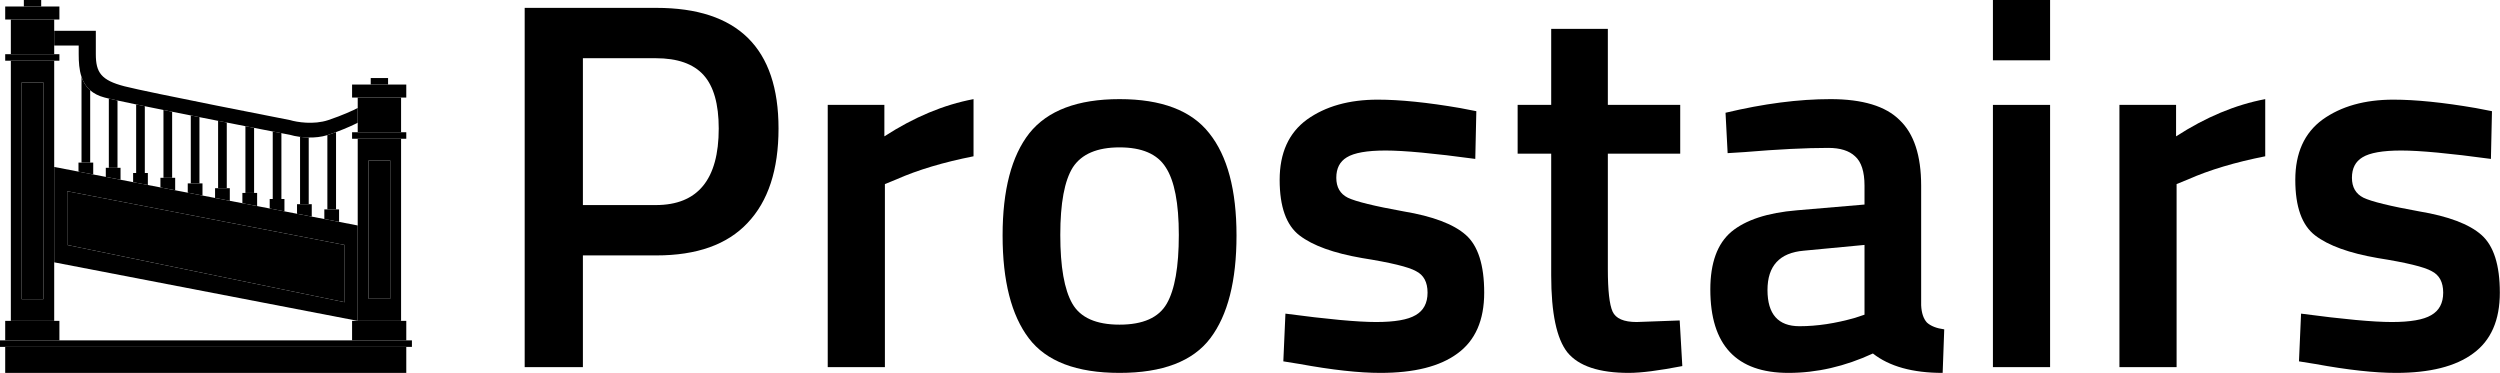 <svg width="4274" height="638" viewBox="0 0 4274 638" xmlns="http://www.w3.org/2000/svg">
  <path d="M40.77 0H70.421V11.119H40.77V0Z"/>
  <path d="M633.794 133.43H663.445V144.549H633.794V133.43Z"/>
  <path d="M37.064 140.843H74.128V511.483H37.064V140.843Z"/>
  <path d="M630.087 274.273H667.151V510.741H630.087V274.273Z"/>
  <path d="M139.36 277.98H154.186V154.358C146.918 148.006 142.287 140.114 139.36 131.392V277.98Z"/>
  <path d="M186.061 286.875H200.887V171.807C195.103 170.552 190.111 169.44 186.061 168.499V286.875Z"/>
  <path d="M232.762 295.77H247.587V181.57C242.464 180.523 237.511 179.506 232.762 178.524V295.77Z"/>
  <path d="M279.462 303.924H294.288V191.001C289.282 190 284.334 189.007 279.462 188.027V303.924Z"/>
  <path d="M326.163 313.561H340.988V200.286C336.048 199.309 331.1 198.329 326.163 197.35V313.561Z"/>
  <path d="M372.863 321.715H387.689V209.478C382.813 208.522 377.864 207.551 372.863 206.568V321.715Z"/>
  <path d="M419.564 329.869H434.39V218.604C429.628 217.677 424.675 216.711 419.564 215.714V329.869Z"/>
  <path d="M466.265 340.247H481.09V227.673C476.9 226.862 471.917 225.896 466.265 224.8V340.247Z"/>
  <path d="M512.965 349.142H527.791V235.1C522.517 235.003 517.502 234.587 512.965 234.002V349.142Z"/>
  <path d="M559.666 358.038H574.491V225.838C570.278 227.402 565.816 228.982 561.148 230.538C560.656 230.702 560.161 230.861 559.666 231.015V358.038Z"/>
  <path fill-rule="evenodd" clip-rule="evenodd" d="M92.66 448.474L611.555 548.547V385.465L579.68 379.318L554.477 374.457L532.98 370.311L507.776 365.451L486.279 361.305L461.076 356.444L439.578 352.298L414.375 347.438L392.878 343.292L367.674 338.431L346.177 334.285L320.974 329.424L299.477 325.279L274.273 320.418L252.776 316.272L227.573 311.411L206.076 307.265L180.872 302.405L159.375 298.259L134.172 293.398L92.66 285.392V448.474ZM589.317 418.823L114.898 326.904V418.823L589.317 516.672V418.823Z"/>
  <path d="M663.445 144.549H633.794H601.919V166.788H611.555H685.683H694.578V144.549H663.445Z"/>
  <path d="M70.421 11.119H40.77H8.895V33.358H18.532H92.66H101.555V11.119H70.421Z"/>
  <path d="M611.555 226.09H601.919V237.209H611.555H685.683H694.578V226.09H685.683H611.555Z"/>
  <path d="M18.532 103.779H92.66H101.555V92.66H92.66H18.532H8.895V103.779H18.532Z"/>
  <path fill-rule="evenodd" clip-rule="evenodd" d="M18.532 548.547H92.66V448.474V285.392V103.779H18.532V548.547ZM74.128 140.843H37.064V511.483H74.128V140.843Z"/>
  <path d="M18.532 92.66H92.66V77.834V58.561V52.631V33.358H18.532V92.66Z"/>
  <path d="M92.66 52.631V58.561V77.834H134.542V92.66C134.542 105.912 135.348 119.432 139.36 131.392C142.287 140.114 146.918 148.006 154.186 154.358C160.366 159.76 168.453 164.049 179.019 166.788C180.874 167.269 183.239 167.842 186.061 168.499C190.111 169.44 195.103 170.552 200.887 171.807C209.812 173.742 220.622 176.016 232.762 178.524L247.587 181.57C257.641 183.624 268.35 185.792 279.462 188.027L294.288 191.001C304.731 193.091 315.421 195.219 326.163 197.35L340.988 200.286C351.712 202.406 362.401 204.512 372.863 206.568L387.689 209.478C398.77 211.651 409.477 213.745 419.564 215.714L434.39 218.604C446.398 220.943 457.194 223.041 466.265 224.8L481.09 227.673C490.506 229.495 495.916 230.538 495.916 230.538C499.818 231.725 505.793 233.076 512.965 234.002C517.502 234.587 522.517 235.003 527.791 235.1C537.987 235.288 549.146 234.285 559.666 231.015C560.161 230.861 560.656 230.702 561.148 230.538C565.816 228.982 570.278 227.402 574.491 225.838C592.76 219.059 606.335 212.593 611.555 209.782V184.578C605.131 188.038 586.055 197.032 561.148 205.334C536.241 213.637 507.282 208.794 495.916 205.334C495.916 205.334 252.776 157.892 212.747 147.515C172.718 137.137 163.823 123.794 163.823 92.66V52.631H92.66Z"/>
  <path d="M139.36 277.98H134.172V293.398L159.375 298.259V277.98H154.186H139.36Z"/>
  <path d="M186.061 286.875H180.872V302.405L206.076 307.265V286.875H200.887H186.061Z"/>
  <path d="M232.762 295.77H227.573V311.411L252.776 316.272V295.77H247.587H232.762Z"/>
  <path d="M279.462 303.924H274.273V320.418L299.477 325.279V303.924H294.288H279.462Z"/>
  <path d="M326.163 313.561H320.974V329.424L346.177 334.285V313.561H340.988H326.163Z"/>
  <path d="M372.863 321.715H367.674V338.431L392.878 343.292V321.715H387.689H372.863Z"/>
  <path d="M419.564 329.869H414.375V347.438L439.578 352.298V329.869H434.39H419.564Z"/>
  <path d="M114.898 326.904L589.317 418.823V516.672L114.898 418.823V326.904Z"/>
  <path d="M466.265 340.247H461.076V356.444L486.279 361.305V340.247H481.09H466.265Z"/>
  <path d="M512.965 349.142H507.776V365.451L532.98 370.311V349.142H527.791H512.965Z"/>
  <path d="M559.666 358.038H554.477V374.457L579.68 379.318V358.038H574.491H559.666Z"/>
  <path d="M611.555 226.09H685.683V166.788H611.555V184.578V209.782V226.09Z"/>
  <path fill-rule="evenodd" clip-rule="evenodd" d="M611.555 548.547H685.683V237.209H611.555V385.465V548.547ZM667.151 274.273H630.087V510.741H667.151V274.273Z"/>
  <path d="M8.895 581.904H0V593.023H8.895H694.578H704.215V581.904H694.578H601.919H101.555H8.895Z"/>
  <path d="M694.578 593.023H8.895V637.5H694.578V593.023Z"/>
  <path d="M8.895 581.904H101.555V548.547H92.66H18.532H8.895V581.904Z"/>
  <path d="M601.919 581.904H694.578V548.547H685.683H611.555H601.919V581.904Z"/>
  <path d="M1122.05 436.656H996.525V627.637H897V13.449H1122.05C1261.33 13.449 1330.97 82.191 1330.97 219.673C1330.97 290.207 1313.33 344.005 1278.07 381.065C1243.4 418.126 1191.39 436.656 1122.05 436.656ZM996.525 350.58H1121.16C1192.89 350.58 1228.75 306.944 1228.75 219.673C1228.75 177.831 1220.08 147.345 1202.75 128.217C1185.41 109.089 1158.22 99.525 1121.16 99.525H996.525V350.58Z"/>
  <path d="M1415.09 627.637V179.325H1511.92V233.122C1562.73 200.246 1613.54 179.026 1664.35 169.462V267.194C1612.94 277.356 1569.01 290.506 1532.55 306.646L1512.82 314.715V627.637H1415.09Z"/>
  <path d="M1759.77 227.743C1790.85 188.889 1842.26 169.462 1913.99 169.462C1985.72 169.462 2036.83 188.889 2067.31 227.743C2098.39 266.596 2113.94 324.877 2113.94 402.584C2113.94 480.292 2098.99 538.871 2069.11 578.323C2039.22 617.774 1987.51 637.5 1913.99 637.5C1840.47 637.5 1788.76 617.774 1758.87 578.323C1728.99 538.871 1714.04 480.292 1714.04 402.584C1714.04 324.877 1729.28 266.596 1759.77 227.743ZM1833.29 519.146C1847.04 543.056 1873.94 555.011 1913.99 555.011C1954.04 555.011 1980.94 543.056 1994.69 519.146C2008.43 495.236 2015.31 456.083 2015.31 401.688C2015.31 347.293 2007.84 308.738 1992.89 286.023C1978.55 263.309 1952.25 251.951 1913.99 251.951C1875.73 251.951 1849.13 263.309 1834.19 286.023C1819.84 308.738 1812.67 347.293 1812.67 401.688C1812.67 456.083 1819.54 495.236 1833.29 519.146Z"/>
  <path d="M2522.15 271.677C2451.61 262.113 2400.5 257.331 2368.82 257.331C2337.14 257.331 2315.03 261.217 2302.47 268.987C2290.52 276.16 2284.54 287.816 2284.54 303.956C2284.54 320.095 2291.12 331.452 2304.27 338.027C2318.01 344.603 2349.69 352.373 2399.31 361.34C2449.52 369.708 2485.09 383.158 2506.01 401.688C2526.93 420.218 2537.39 453.094 2537.39 500.316C2537.39 547.539 2522.15 582.208 2491.66 604.325C2461.77 626.442 2417.84 637.5 2359.86 637.5C2323.39 637.5 2277.37 632.419 2221.78 622.257L2193.98 617.774L2197.57 536.181C2269.3 545.745 2321 550.527 2352.68 550.527C2384.36 550.527 2406.78 546.642 2419.93 538.871C2433.68 531.101 2440.55 518.249 2440.55 500.316C2440.55 482.384 2433.98 470.13 2420.83 463.555C2408.27 456.382 2377.49 448.91 2328.47 441.139C2280.06 432.771 2244.49 419.919 2221.78 402.584C2199.06 385.25 2187.7 353.569 2187.7 307.542C2187.7 261.515 2203.25 227.145 2234.33 204.43C2266.01 181.716 2306.36 170.359 2355.37 170.359C2393.63 170.359 2440.55 175.141 2496.14 184.705L2523.94 190.084L2522.15 271.677Z"/>
  <path d="M2872.5 262.711H2748.77V459.968C2748.77 496.431 2751.46 520.64 2756.84 532.595C2762.22 544.55 2775.97 550.527 2798.08 550.527L2871.6 547.838L2876.09 625.844C2836.04 633.615 2805.55 637.5 2784.63 637.5C2733.82 637.5 2698.86 625.844 2679.73 602.532C2661.2 579.219 2651.93 535.285 2651.93 470.728V262.711H2594.55V179.325H2651.93V49.314H2748.77V179.325H2872.5V262.711Z"/>
  <path d="M3284.41 317.405V521.835C3285.01 534.986 3288.29 544.849 3294.27 551.424C3300.85 557.402 3310.71 561.287 3323.86 563.08L3321.17 637.5C3269.76 637.5 3230.01 626.442 3201.92 604.325C3154.1 626.442 3105.98 637.5 3057.56 637.5C2968.5 637.5 2923.97 589.979 2923.97 494.937C2923.97 449.508 2935.92 416.632 2959.83 396.308C2984.34 375.985 3021.7 363.731 3071.91 359.546L3187.57 349.684V317.405C3187.57 293.495 3182.19 276.758 3171.43 267.194C3161.27 257.63 3146.03 252.848 3125.71 252.848C3087.45 252.848 3039.63 255.239 2982.25 260.021L2953.56 261.814L2949.97 192.774C3015.12 177.233 3074.9 169.462 3129.29 169.462C3184.29 169.462 3223.74 181.417 3247.65 205.327C3272.16 228.639 3284.41 265.999 3284.41 317.405ZM3083.57 428.587C3042.32 432.173 3021.7 454.589 3021.7 495.833C3021.7 537.078 3039.93 557.7 3076.39 557.7C3106.28 557.7 3137.96 552.918 3171.43 543.354L3187.57 537.975V418.724L3083.57 428.587Z"/>
  <path d="M3407.1 627.637V179.325H3504.83V627.637H3407.1ZM3407.1 103.112V0H3504.83V103.112H3407.1Z"/>
  <path d="M3623.38 627.637V179.325H3720.21V233.122C3771.02 200.246 3821.83 179.026 3872.64 169.462V267.194C3821.23 277.356 3777.3 290.506 3740.83 306.646L3721.11 314.715V627.637H3623.38Z"/>
  <path d="M4258.48 271.677C4187.95 262.113 4136.84 257.331 4105.16 257.331C4073.48 257.331 4051.36 261.217 4038.81 268.987C4026.85 276.16 4020.87 287.816 4020.87 303.956C4020.87 320.095 4027.45 331.452 4040.6 338.027C4054.35 344.603 4086.03 352.373 4135.64 361.34C4185.85 369.708 4221.42 383.158 4242.34 401.688C4263.26 420.218 4273.72 453.094 4273.72 500.316C4273.72 547.539 4258.48 582.208 4227.99 604.325C4198.11 626.442 4154.17 637.5 4096.19 637.5C4059.73 637.5 4013.7 632.419 3958.11 622.257L3930.32 617.774L3933.9 536.181C4005.63 545.745 4057.34 550.527 4089.02 550.527C4120.7 550.527 4143.11 546.642 4156.26 538.871C4170.01 531.101 4176.89 518.249 4176.89 500.316C4176.89 482.384 4170.31 470.13 4157.16 463.555C4144.61 456.382 4113.82 448.91 4064.81 441.139C4016.39 432.771 3980.82 419.919 3958.11 402.584C3935.4 385.25 3924.04 353.569 3924.04 307.542C3924.04 261.515 3939.58 227.145 3970.66 204.43C4002.34 181.716 4042.69 170.359 4091.71 170.359C4129.96 170.359 4176.89 175.141 4232.48 184.705L4260.27 190.084L4258.48 271.677Z"/>
</svg>
